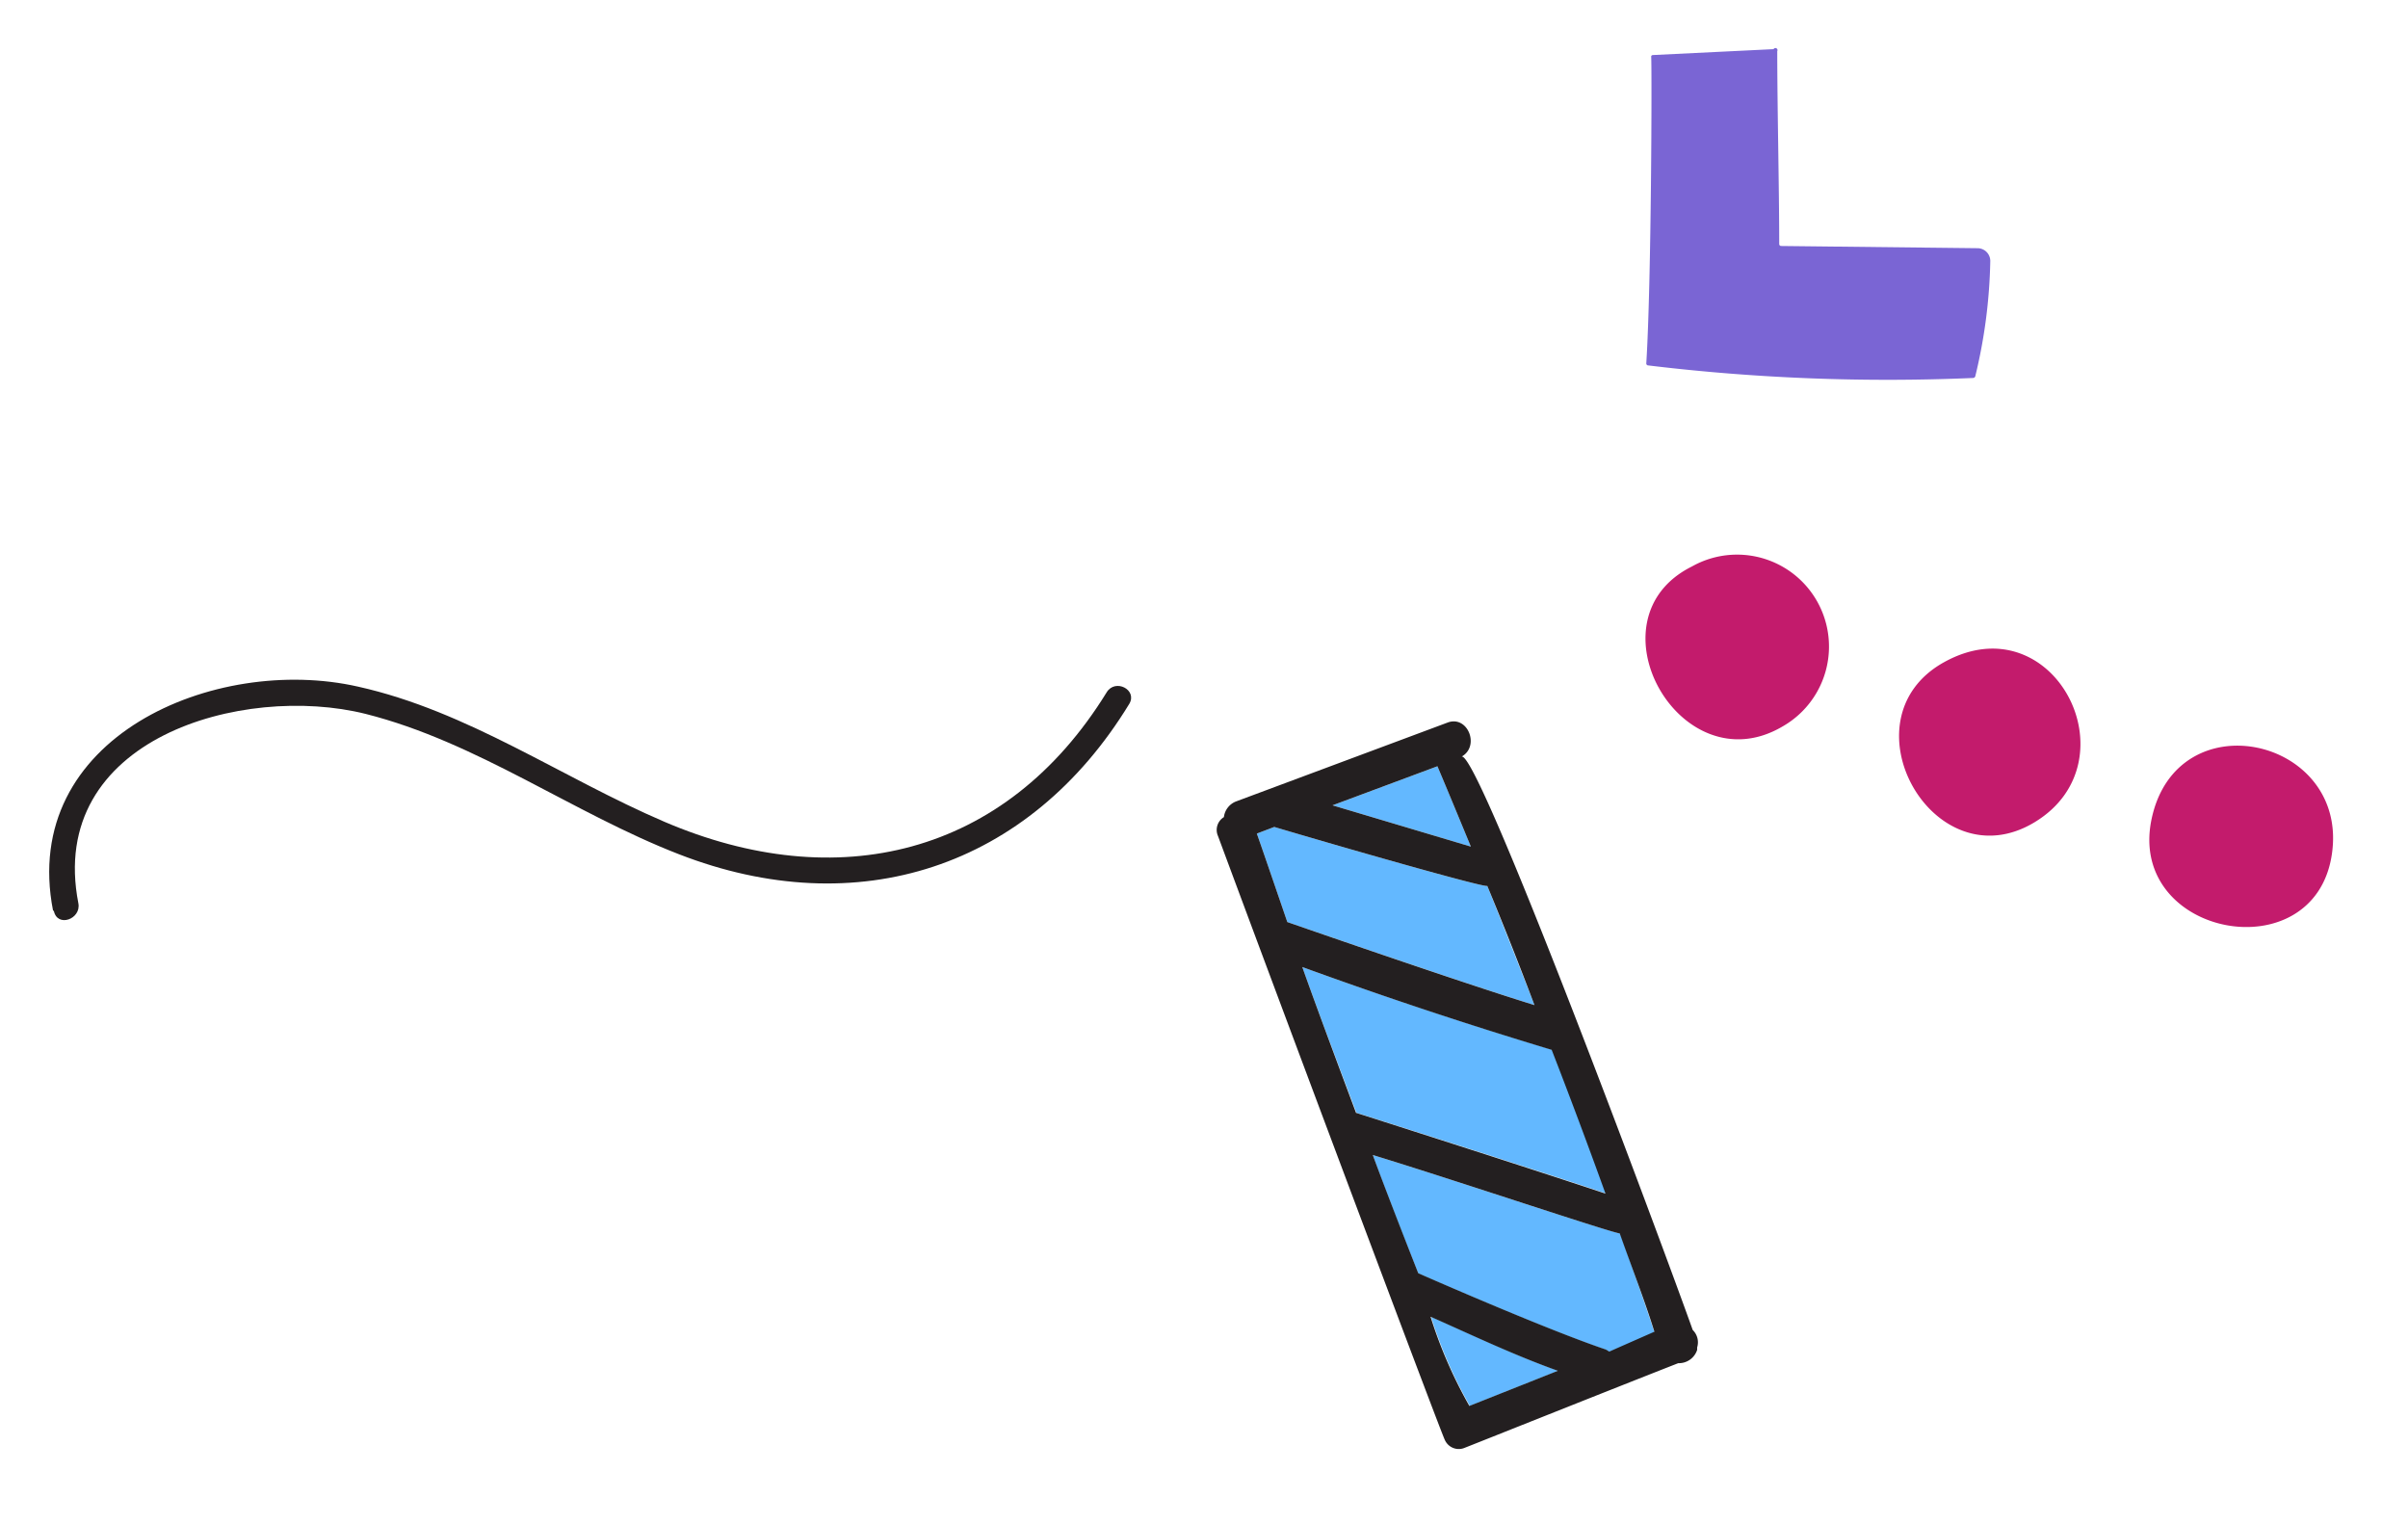 <svg id="Layer_1" data-name="Layer 1" xmlns="http://www.w3.org/2000/svg" viewBox="0 0 98 62">
  <defs>
    <style>
      .cls-1 {
        fill: #c31b6c;
      }

      .cls-2 {
        fill: #7a65d4;
      }

      .cls-3 {
        fill: #63b8ff;
      }

      .cls-4 {
        fill: #231f20;
      }
    </style>
  </defs>
  <title>icon-decoration-submit-2</title>
  <g>
    <path class="cls-1" d="M94.9,34.77c-.71,4.77-8.27,3.36-7.35-1.37C88.53,28.41,95.62,30,94.9,34.77ZM79.13,26.94c-4.21,2.32-.44,9,3.67,6.52S83.59,24.48,79.13,26.94ZM68.86,23.05c-4.31,2.14-.47,8.94,3.67,6.52A3.74,3.74,0,0,0,68.86,23.05Z"/>
    <path class="cls-2" d="M67,14.79a.08.08,0,0,0,.08.08,81.22,81.22,0,0,0,13.23.51.1.1,0,0,0,.08-.07A21.43,21.43,0,0,0,81,10.62a.52.52,0,0,0-.51-.52l-8-.09a.08.08,0,0,1-.08-.08c0-2.29-.08-5.56-.08-7.85A.08.08,0,0,0,72.18,2l-4.91.24s-.08,0-.07.08C67.23,2.79,67.21,11.47,67,14.79Z"/>
    <g>
      <path class="cls-3" d="M54.23,32.77l4.27-1.59c.46,1.09.91,2.18,1.36,3.27Zm1,12.52s7,2.22,10.15,3.28q-1.06-2.94-2.19-5.85Q58.05,41.18,53,39.35C53.66,41.22,55.21,45.29,55.21,45.29Zm10.73,4.9C65.8,50.24,59.15,48,55.87,47c.63,1.77,1.85,4.82,1.85,4.82s5.13,2.26,7.62,3.1a.75.75,0,0,1,.15.09l1.86-.74C66.89,52.87,66.41,51.53,65.94,50.19ZM51.86,33.65l-.71.27c.26.73,1.24,3.6,1.24,3.6s7,2.43,10.06,3.38q-.95-2.43-1.92-4.85C60.38,36.12,54.58,34.46,51.86,33.65Zm6.38,19.93a18.65,18.65,0,0,0,1.58,3.63l3.6-1.43C61.63,55.14,60,54.35,58.24,53.58Z"/>
      <path class="cls-4" d="M58.92,29.4l-8.61,3.21a.78.78,0,0,0-.5.64.61.61,0,0,0-.24.77c3,8.09,9.15,24.47,9.23,24.57a.62.62,0,0,0,.82.32c.16-.06,6-2.39,8.68-3.44a.78.78,0,0,0,.77-.54l0-.1a.7.7,0,0,0-.18-.71c-1.23-3.45-8.76-23.7-9.41-23.33C60.24,30.37,59.74,29.1,58.92,29.4Zm7,20.79c.47,1.34,1,2.68,1.41,4L65.49,55a.75.75,0,0,0-.15-.09c-2.49-.84-7.62-3.1-7.62-3.1S56.5,48.72,55.87,47C59.15,48,65.8,50.24,65.94,50.19Zm-10.73-4.9S53.66,41.22,53,39.35q5,1.82,10.15,3.37,1.13,2.91,2.19,5.85C62.17,47.51,55.21,45.29,55.21,45.29Zm4.61,11.92a18.65,18.65,0,0,1-1.58-3.63c1.74.77,3.39,1.56,5.18,2.2ZM51.15,33.92l.71-.27c2.72.81,8.52,2.47,8.67,2.4q1,2.41,1.92,4.85c-3.08-.95-10.06-3.38-10.06-3.38S51.41,34.65,51.15,33.92Zm7.35-2.74c.46,1.09.91,2.18,1.36,3.27l-5.63-1.68Z"/>
    </g>
    <path class="cls-4" d="M2.16,37.06C.78,30,8.75,26.62,14.57,27.94c4.49,1,8.29,3.71,12.47,5.5,7,3,13.88,1.42,18-5.27.35-.57,1.26-.1.92.47-4.08,6.69-11.08,8.94-18.33,6.12-4.33-1.68-8.2-4.56-12.75-5.71-5-1.25-13,1-11.69,7.71.12.64-.86,1-1,.3Z"/>
  </g>
</svg>
